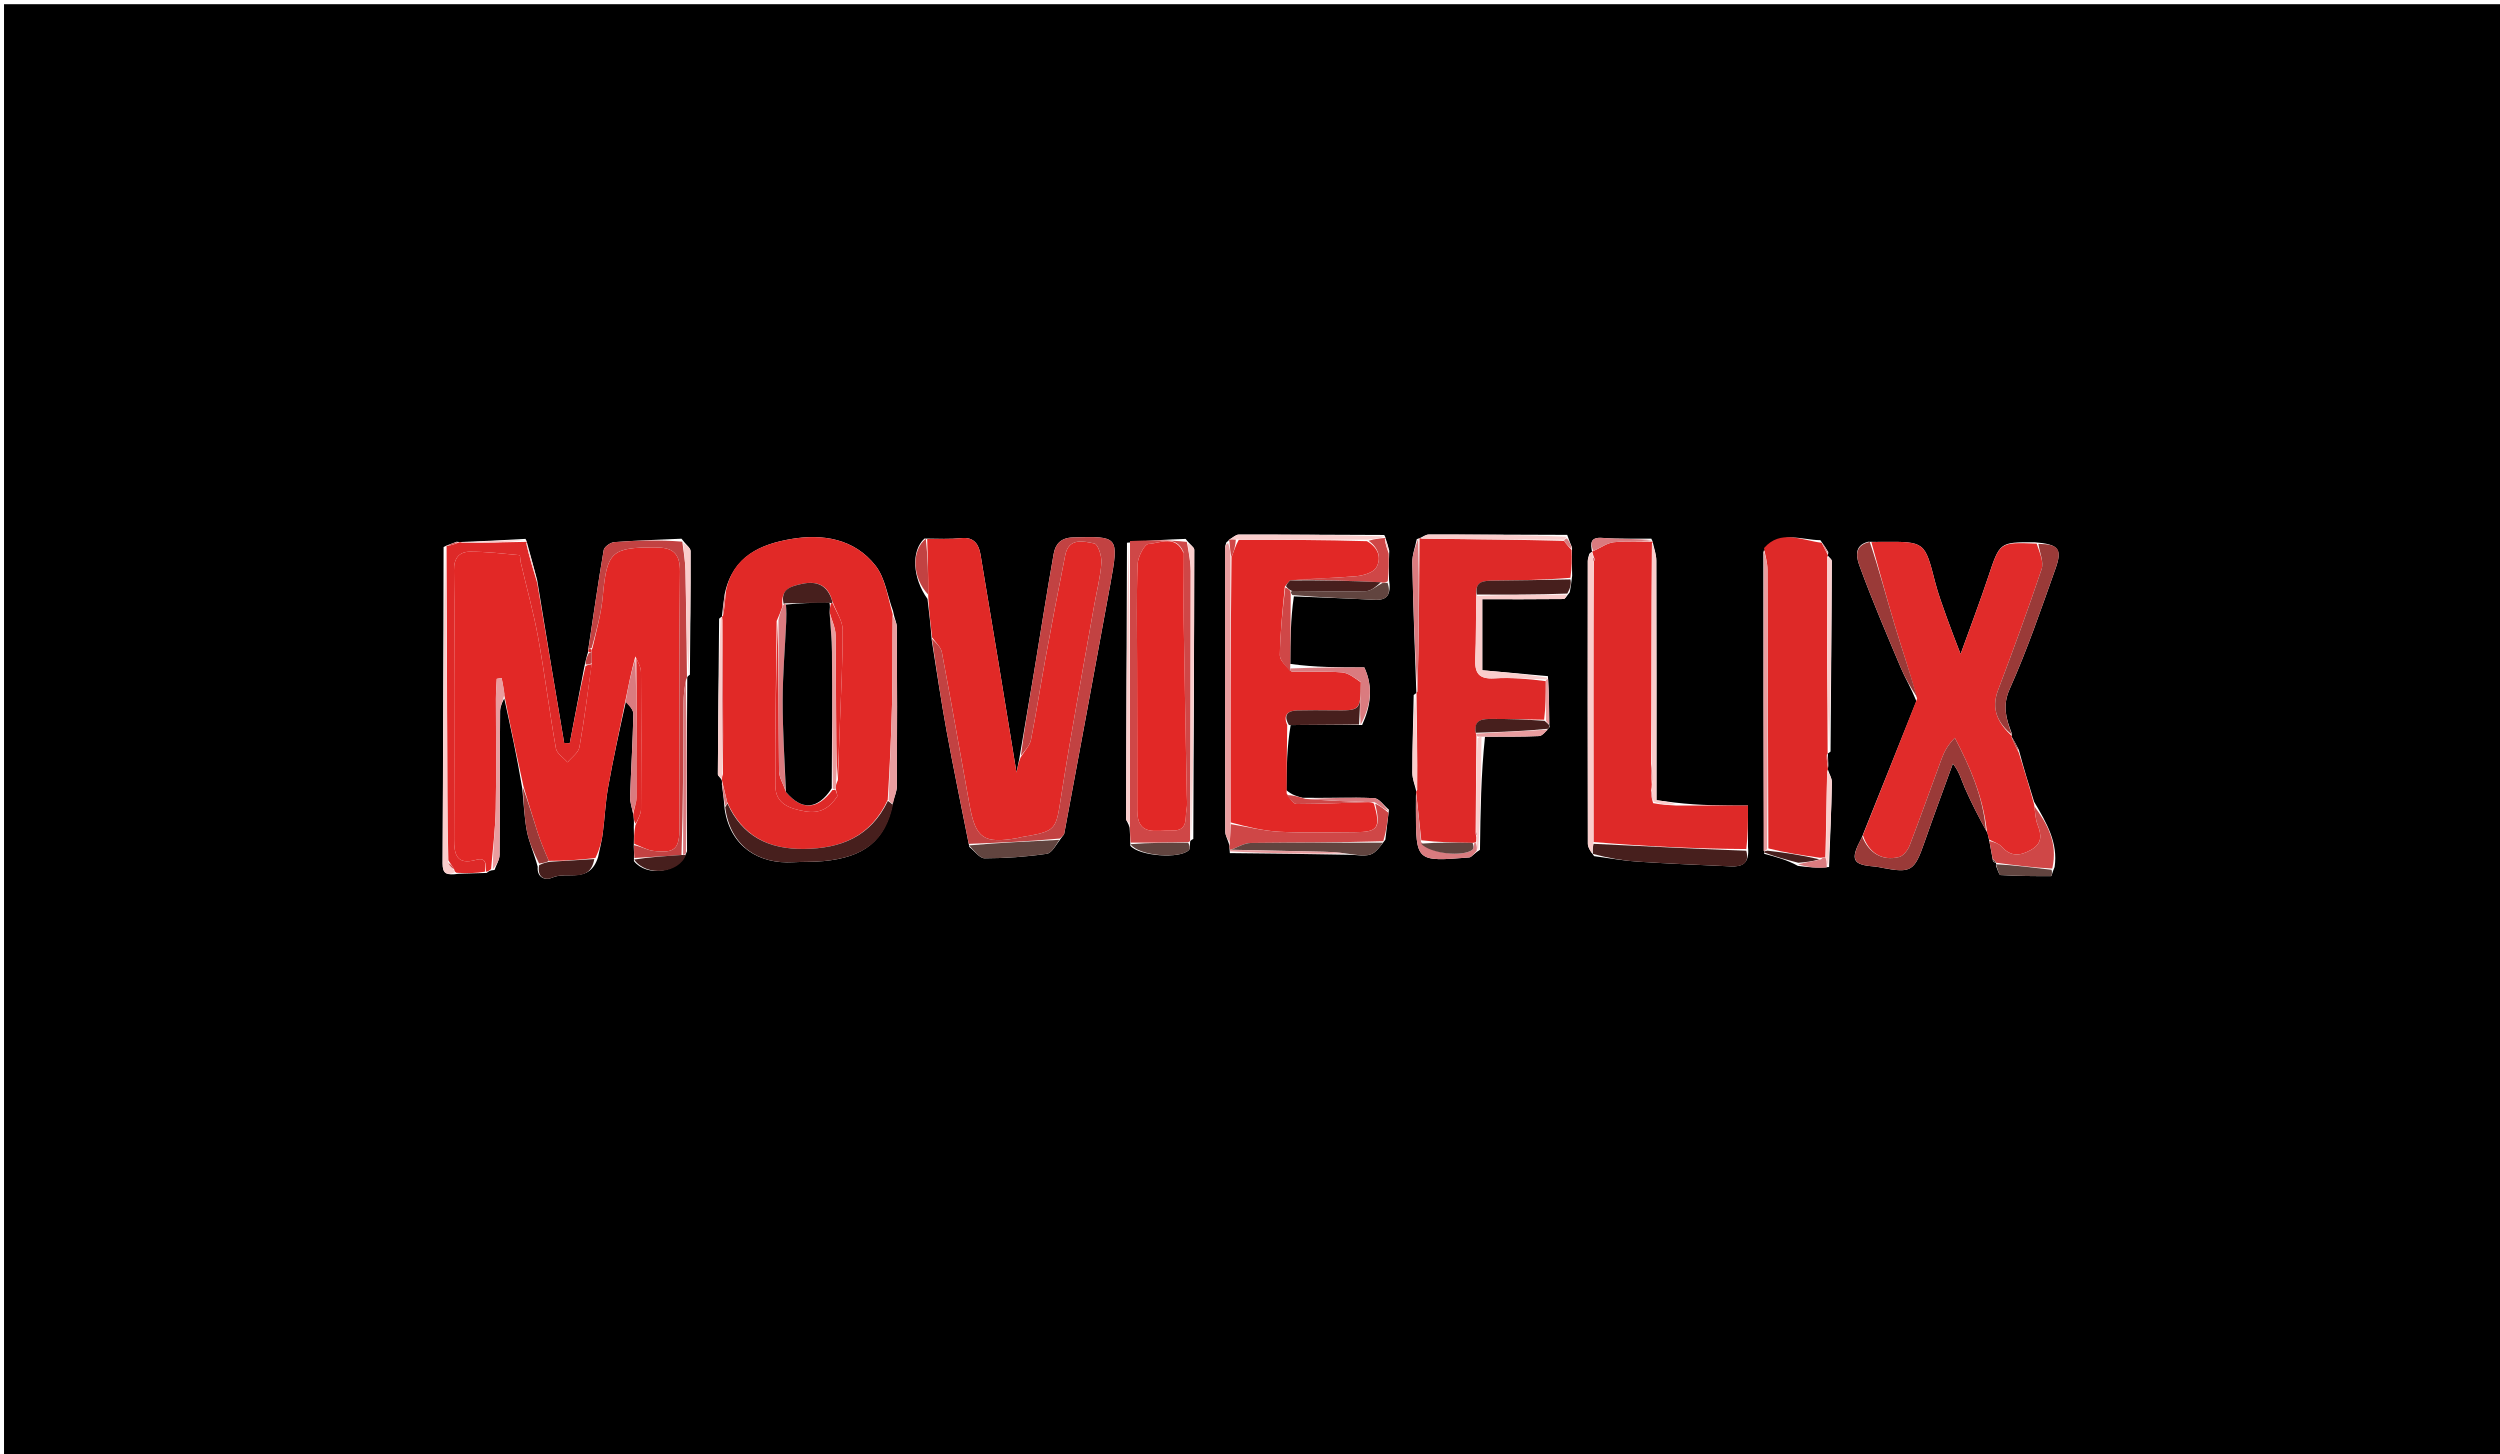 <svg version="1.1" id="Layer_1" xmlns="http://www.w3.org/2000/svg" xmlns:xlink="http://www.w3.org/1999/xlink" x="0px" y="0px"
	 width="100%" viewBox="0 0 655 381" enable-background="new 0 0 655 381" xml:space="preserve">
<path fill="#000000" opacity="1" stroke="none" 
	d="
M438,382 
	C292.035,382 146.57,382 1.053,382 
	C1.053,255.066 1.053,128.131 1.053,1.099 
	C219.215,1.099 437.43,1.099 655.822,1.099 
	C655.822,128 655.822,255 655.822,382 
	C583.465,382 510.982,382 438,382 
M153.851,171.526 
	C153.619,172.389 153.386,173.253 153.045,174.95 
	C151.788,181.537 150.531,188.124 149.273,194.71 
	C148.788,194.694 148.303,194.678 147.818,194.662 
	C145.461,180.696 143.104,166.729 140.744,151.986 
	C139.839,148.622 138.935,145.258 138.029,141.966 
	C138.029,141.966 138.1,141.962 137.68,141.185 
	C131.982,141.501 126.284,141.817 120.552,142.014 
	C120.552,142.014 120.432,142.048 119.638,141.934 
	C118.76,142.255 117.883,142.576 116.997,142.928 
	C116.997,142.928 117.004,142.916 116.221,143.328 
	C116.15,170.967 116.106,198.606 115.964,226.244 
	C115.95,228.918 117.007,229.407 120.081,228.934 
	C122.394,228.857 124.707,228.78 127.535,228.709 
	C127.914,228.36 128.293,228.01 129.568,227.931 
	C130.031,226.599 130.886,225.271 130.897,223.936 
	C131.005,211.395 130.931,198.853 131.029,186.312 
	C131.04,184.942 131.805,183.578 132.119,183.008 
	C133.795,190.676 135.471,198.345 136.834,206.58 
	C137.213,210.32 137.342,214.108 138.051,217.784 
	C138.61,220.68 139.884,223.438 140.875,227.07 
	C140.618,230.07 142.967,230.736 144.689,229.94 
	C148.466,228.192 154.515,231.678 156.703,224.526 
	C157.115,222.489 157.645,220.467 157.915,218.411 
	C158.445,214.378 158.612,210.287 159.324,206.29 
	C160.636,198.925 162.232,191.611 164.038,183.58 
	C164.704,184.738 165.961,185.908 165.939,187.052 
	C165.797,194.308 165.321,201.558 165.085,208.813 
	C165.04,210.193 165.574,211.592 165.997,213.729 
	C166.064,214.486 166.132,215.243 166.055,216.839 
	C166.096,218.253 166.137,219.668 166.049,221.813 
	C166.102,222.806 166.155,223.799 166.085,225.607 
	C169.409,229.837 177.958,228.817 180,223.022 
	C179.975,207.962 179.949,192.901 180.058,177.555 
	C180.058,177.555 179.984,177.248 180.751,176.768 
	C180.841,165.976 180.977,155.183 180.933,144.392 
	C180.93,143.535 179.678,142.684 178.554,141.141 
	C172.682,141.41 166.804,141.583 160.947,142.037 
	C159.936,142.116 158.313,143.265 158.165,144.124 
	C156.692,152.726 155.468,161.371 154.078,170.437 
	C154.078,170.437 154.145,170.875 153.851,171.526 
M479.215,227.149 
	C479.483,219.784 479.809,212.42 479.962,205.052 
	C479.986,203.887 479.235,202.706 478.895,201.575 
	C478.895,201.575 478.94,201.523 479,200.512 
	C478.981,199.5 478.961,198.488 478.896,197.426 
	C478.896,197.426 478.844,197.47 479.601,196.91 
	C479.731,180.29 479.871,163.67 479.942,147.049 
	C479.945,146.535 479.232,146.017 478.89,145.56 
	C478.89,145.56 478.952,145.527 479.022,144.65 
	C478.504,143.806 477.986,142.961 476.942,141.527 
	C471.923,141.526 466.5,138.637 462.007,144.59 
	C462.021,170.71 462.035,196.83 462.207,223.692 
	C465.19,224.478 468.172,225.263 471.039,226.857 
	C473.521,227.181 476.003,227.506 479.215,227.149 
M341.299,209.027 
	C339.889,208.662 338.479,208.296 337.014,207.005 
	C337.093,201.324 337.172,195.642 338.152,189.967 
	C344.123,189.918 350.094,189.87 356.88,189.955 
	C359.087,185.065 359.88,180.133 357.447,174.857 
	C350.918,174.857 344.51,174.857 338.056,173.94 
	C338.086,168.056 338.117,162.172 338.993,156.253 
	C346.016,156.544 353.042,156.775 360.06,157.151 
	C363.464,157.334 364.539,155.825 363.922,151.838 
	C363.893,149.572 363.863,147.305 363.988,144.279 
	C363.685,143.157 363.381,142.034 363.015,140.985 
	C363.015,140.985 363.099,140.938 362.671,140.166 
	C349.966,140.112 337.261,140.033 324.556,140.065 
	C323.744,140.067 322.934,140.921 321.965,141.424 
	C321.965,141.424 322.059,141.559 321.31,142.102 
	C321.188,142.578 320.96,143.054 320.959,143.531 
	C320.947,168.303 320.939,193.076 321.012,217.848 
	C321.015,218.963 321.776,220.076 322.123,221.662 
	C322.084,221.989 322.141,222.298 322.22,223.513 
	C332.42,223.621 342.62,223.729 353.725,223.957 
	C355.517,223.972 357.449,224.412 359.057,223.877 
	C360.487,223.402 361.558,221.847 362.962,219.993 
	C363.236,217.648 363.511,215.302 363.906,212.149 
	C362.609,211.088 361.35,209.174 360.009,209.114 
	C354.033,208.846 348.033,209.108 341.299,209.027 
M389.07,193.021 
	C393.786,192.995 398.508,193.075 403.215,192.849 
	C404.136,192.805 405,191.57 406.029,190.452 
	C406.029,190.452 405.901,190.016 405.902,189.223 
	C405.873,185.462 405.844,181.7 405.559,177.15 
	C399.756,176.629 393.952,176.108 388.358,175.606 
	C388.358,169.265 388.358,163.204 388.358,156.998 
	C395.69,156.998 402.672,157.02 409.653,156.944 
	C410.071,156.94 410.48,156.159 411.28,155.145 
	C411.489,154.002 411.697,152.858 411.902,150.871 
	C411.853,148.614 411.803,146.356 411.875,143.413 
	C411.527,142.602 411.179,141.79 410.603,140.138 
	C398.53,140.093 386.456,140.029 374.383,140.047 
	C373.558,140.049 372.734,140.665 371.977,140.995 
	C371.977,140.995 371.934,140.942 371.196,141.271 
	C370.785,143.324 369.987,145.384 370.027,147.428 
	C370.25,158.797 370.676,170.162 371.087,181.569 
	C371.087,181.569 371.129,181.518 370.388,182.095 
	C370.251,188.877 370.034,195.659 370.035,202.441 
	C370.035,204.121 370.742,205.802 371.083,207.431 
	C371.083,207.431 371.029,207.469 370.968,208.487 
	C370.967,209.638 370.963,210.789 370.963,211.94 
	C370.968,225.77 370.97,225.794 384.917,224.651 
	C385.621,224.593 386.241,223.523 387.752,222.665 
	C387.887,212.773 388.022,202.881 389.07,193.021 
M522.997,225.998 
	C522.997,225.998 522.948,226.026 522.938,226.845 
	C523.339,227.689 523.698,229.24 524.147,229.267 
	C528.555,229.531 532.977,229.561 537.395,229.546 
	C537.568,229.545 537.738,228.417 538.307,227.173 
	C539.243,220.848 536.329,215.768 532.945,210.066 
	C531.6,205.77 530.254,201.473 528.939,196.463 
	C528.337,195.275 527.735,194.087 527.031,192.971 
	C527.031,192.971 527.139,192.893 527.077,192.122 
	C525.631,188.31 524.544,184.965 526.552,180.484 
	C531.141,170.244 534.778,159.566 538.544,148.974 
	C540.386,143.795 539.374,142.594 533.074,142.067 
	C523.854,142.024 523.945,142.054 520.926,151.111 
	C518.739,157.674 516.272,164.144 513.671,171.374 
	C512.28,167.704 511.109,164.767 510.054,161.789 
	C508.971,158.73 507.822,155.678 507.016,152.542 
	C504.289,141.92 504.342,141.904 493.291,141.961 
	C492.294,141.966 491.298,142.014 489.451,141.941 
	C485.408,142.943 486.537,146.461 487.251,148.414 
	C490.533,157.386 494.305,166.182 498.023,174.99 
	C499.177,177.722 500.719,180.291 502.096,183.704 
	C497.422,195.41 492.748,207.115 487.75,219.518 
	C484.651,225.308 485.265,226.596 491.321,227.052 
	C491.967,227.101 492.605,227.267 493.245,227.388 
	C500.729,228.811 501.592,228.221 504.198,220.719 
	C506.598,213.809 509.162,206.955 511.653,200.077 
	C513.391,202.242 513.896,204.437 514.789,206.462 
	C516.494,210.324 518.419,214.089 520.72,218.256 
	C520.863,218.825 521.006,219.394 521.273,220.713 
	C521.548,222.173 521.822,223.632 522.16,225.576 
	C522.348,225.883 522.622,226.041 522.997,225.998 
M432.651,141.138 
	C428.363,141.091 424.059,141.247 419.791,140.93 
	C416.593,140.693 416.705,142.383 417.105,144.556 
	C417.105,144.556 417.133,144.491 416.4,145.081 
	C416.26,145.717 415.998,146.352 415.997,146.987 
	C415.974,171.679 415.963,196.37 416.016,221.062 
	C416.018,221.997 416.671,222.932 417.648,224.308 
	C421.416,224.8 425.17,225.493 428.953,225.743 
	C437.128,226.284 445.318,226.619 453.503,226.992 
	C456.371,227.123 458.453,226.285 457.973,221.896 
	C457.973,218.763 457.973,215.631 457.973,211.051 
	C451.539,211.051 445.345,211.051 438.782,210.268 
	C437.226,210.07 435.67,209.871 433.997,209.658 
	C433.997,188.512 434.019,167.707 433.955,146.902 
	C433.95,145.236 433.35,143.572 433,141.989 
	C433,141.989 433.051,141.92 432.651,141.138 
M233.983,210.05 
	C234.333,208.68 234.982,207.313 234.989,205.942 
	C235.06,192.073 235.051,178.203 234.976,164.334 
	C234.97,163.188 234.314,162.045 233.97,160.063 
	C232.507,156.074 231.895,151.421 229.408,148.23 
	C223.843,141.094 215.419,139.799 207.16,141.244 
	C199.418,142.599 191.992,145.595 189.853,155.701 
	C189.593,157.645 189.332,159.588 189.122,161.579 
	C189.122,161.579 189.172,161.532 188.41,162.09 
	C188.283,175.679 188.143,189.267 188.078,202.856 
	C188.076,203.316 188.826,203.779 189.085,204.421 
	C189.085,204.421 189.204,204.617 189.131,205.524 
	C189.389,207.427 189.647,209.33 189.852,211.987 
	C191.359,221.971 198.97,226.42 207.767,225.91 
	C210.418,225.756 213.089,225.864 215.729,225.613 
	C226.321,224.604 231.989,220.404 233.983,210.05 
M310.641,141.191 
	C305.781,141.377 300.922,141.563 295.267,142.2 
	C295.179,166.316 295.085,190.432 295.042,214.547 
	C295.041,215.056 295.628,215.566 295.954,216.861 
	C296.043,218.164 296.132,219.467 296.149,221.59 
	C298.423,224.314 309.282,225.128 311.525,222.668 
	C311.868,222.293 311.696,221.448 311.819,220.505 
	C311.819,220.505 311.804,220.185 312.645,219.8 
	C312.756,194.55 312.882,169.301 312.898,144.052 
	C312.899,143.349 311.72,142.645 310.641,141.191 
M278.305,219.201 
	C278.488,218.931 278.783,218.681 278.838,218.387 
	C282.887,196.575 286.965,174.768 290.928,152.94 
	C293.195,140.458 293.034,140.485 281.148,140.804 
	C277.897,140.891 276.515,142.582 276.066,145.094 
	C274.23,155.366 272.655,165.685 270.938,175.979 
	C269.704,183.374 268.396,190.756 267.039,198.869 
	C266.874,199.68 266.71,200.492 266.325,202.39 
	C263.068,182.567 260.044,163.896 256.887,145.248 
	C256.458,142.717 255.247,140.637 251.893,140.987 
	C248.927,141.297 245.915,141.151 242.205,141.101 
	C238.681,144.266 239.046,151.433 243.004,156.924 
	C243.407,160.284 243.811,163.644 244.115,167.734 
	C245.394,175.629 246.542,183.548 247.984,191.413 
	C249.802,201.329 251.859,211.202 253.969,221.895 
	C255.307,222.942 256.649,224.883 257.985,224.879 
	C263.426,224.862 268.902,224.493 274.281,223.688 
	C275.659,223.482 276.727,221.207 278.305,219.201 
z"/>
<path fill="#E22826" opacity="1" stroke="none" 
	d="
M166.179,221.082 
	C166.137,219.668 166.096,218.253 166.467,216.244 
	C167.252,214.436 167.94,213.225 167.948,212.009 
	C168.03,200.053 168.04,188.096 167.942,176.141 
	C167.93,174.771 167.131,173.408 166.454,171.968 
	C165.378,176.021 164.544,180.148 163.71,184.275 
	C162.232,191.611 160.636,198.925 159.324,206.29 
	C158.612,210.287 158.445,214.378 157.915,218.411 
	C157.645,220.467 157.115,222.489 155.98,224.803 
	C151.523,225.315 147.791,225.549 143.795,225.546 
	C142.646,222.945 141.673,220.609 140.894,218.21 
	C139.58,214.166 138.389,210.081 137.147,206.014 
	C135.471,198.345 133.795,190.676 132.15,182.201 
	C131.929,180.144 131.678,178.893 131.428,177.643 
	C131.001,177.714 130.574,177.785 130.148,177.856 
	C130.07,179.608 129.928,181.361 129.925,183.114 
	C129.912,192.73 130.075,202.349 129.884,211.962 
	C129.78,217.201 129.095,222.428 128.672,227.661 
	C128.293,228.01 127.914,228.36 127.294,228.389 
	C127.366,226.167 127.312,224.556 124.634,225.307 
	C119.649,226.705 118.963,223.801 118.98,219.881 
	C119.036,206.889 118.999,193.897 119,180.905 
	C119.001,170.411 119.103,159.916 118.946,149.425 
	C118.898,146.226 120.317,144.535 123.189,144.537 
	C127.51,144.541 131.833,145.048 136.144,145.454 
	C136.296,145.468 136.283,146.698 136.433,147.341 
	C137.969,153.925 139.799,160.455 141.005,167.098 
	C142.752,176.724 143.953,186.449 145.653,196.084 
	C145.892,197.436 147.646,198.521 148.699,199.729 
	C149.776,198.412 151.548,197.22 151.811,195.756 
	C153.103,188.575 153.994,181.322 155.031,173.687 
	C155.036,172.467 155.036,171.655 155.028,170.656 
	C155.02,170.469 155.012,170.094 155.235,169.779 
	C156.306,165.064 157.525,160.696 157.93,156.255 
	C158.994,144.593 160.154,143.376 171.724,143.421 
	C175.998,143.437 178.214,144.697 178.15,149.801 
	C177.867,172.126 178.047,194.456 178.03,216.784 
	C178.025,222.45 176.807,223.616 171.224,222.937 
	C169.492,222.727 167.858,221.723 166.179,221.082 
z"/>
<path fill="#E12927" opacity="1" stroke="none" 
	d="
M189.204,204.617 
	C189.204,204.617 189.085,204.421 189.122,204.076 
	C189.18,203.561 189.201,203.392 189.407,202.838 
	C189.503,189.228 189.416,176.003 189.288,162.466 
	C189.223,161.947 189.197,161.739 189.172,161.532 
	C189.172,161.532 189.122,161.579 189.424,161.367 
	C189.879,159.073 190.032,156.991 190.185,154.91 
	C191.992,145.595 199.418,142.599 207.16,141.244 
	C215.419,139.799 223.843,141.094 229.408,148.23 
	C231.895,151.421 232.507,156.074 233.885,160.952 
	C233.783,169.273 233.886,176.707 233.718,184.136 
	C233.529,192.531 233.097,200.921 232.585,209.557 
	C228.131,219.204 220.318,222.333 210.581,222.424 
	C201.405,222.509 194.481,219.126 190.511,210.123 
	C190.023,208.035 189.613,206.326 189.204,204.617 
M205.015,158.858 
	C204.649,159.904 204.283,160.95 203.482,162.697 
	C203.345,177.095 203.073,191.492 203.15,205.888 
	C203.175,210.625 206.845,211.85 210.956,212.577 
	C214.859,213.267 217.335,211.657 219.319,208.719 
	C219.547,208.382 219.06,207.562 218.909,206.305 
	C218.983,205.872 219.056,205.438 219.537,204.379 
	C219.694,199.816 219.849,195.253 220.009,190.689 
	C220.309,182.113 220.819,173.536 220.777,164.961 
	C220.765,162.648 219.081,160.344 218.007,157.32 
	C216.86,153.133 213.832,152.146 210.066,152.982 
	C207.4,153.574 204.403,154.231 205.015,158.858 
z"/>
<path fill="#E12B2A" opacity="1" stroke="none" 
	d="
M490.301,142.042 
	C491.298,142.014 492.294,141.966 493.291,141.961 
	C504.342,141.904 504.289,141.92 507.016,152.542 
	C507.822,155.678 508.971,158.73 510.054,161.789 
	C511.109,164.767 512.28,167.704 513.671,171.374 
	C516.272,164.144 518.739,157.674 520.926,151.111 
	C523.945,142.054 523.854,142.024 533.612,142.444 
	C534.443,144.938 535.511,147.315 534.902,149.129 
	C531.324,159.783 527.447,170.342 523.477,180.859 
	C521.549,185.967 523.622,189.583 527.139,192.893 
	C527.139,192.893 527.031,192.971 527.074,193.3 
	C527.715,194.812 528.312,195.994 528.909,197.177 
	C530.254,201.473 531.6,205.77 532.956,210.854 
	C533.239,213.107 533.299,214.653 533.828,216.018 
	C534.902,218.79 535.152,220.996 532,222.737 
	C529.094,224.343 526.788,224.414 524.446,221.834 
	C523.639,220.946 522.264,220.572 521.149,219.963 
	C521.006,219.394 520.863,218.825 520.556,217.745 
	C519.536,208.643 516.163,200.973 512.162,193.31 
	C510.407,195.122 509.456,196.791 508.794,198.568 
	C505.948,206.207 503.251,213.902 500.329,221.512 
	C499.862,222.729 498.692,224.254 497.568,224.54 
	C493.07,225.685 489.556,223.398 488.074,218.82 
	C492.748,207.115 497.422,195.41 502.28,183.06 
	C500.428,176.172 498.273,169.964 496.386,163.676 
	C494.233,156.502 492.319,149.257 490.301,142.042 
z"/>
<path fill="#E12927" opacity="1" stroke="none" 
	d="
M244.214,167.004 
	C243.811,163.644 243.407,160.284 243.195,156.203 
	C243.231,150.723 243.077,145.964 242.923,141.206 
	C245.915,141.151 248.927,141.297 251.893,140.987 
	C255.247,140.637 256.458,142.717 256.887,145.248 
	C260.044,163.896 263.068,182.567 266.325,202.39 
	C266.71,200.492 266.874,199.68 267.429,198.389 
	C268.61,196.552 269.831,195.278 270.119,193.821 
	C271.526,186.678 272.629,179.476 273.947,172.315 
	C275.601,163.335 277.293,154.361 279.1,145.412 
	C280.033,140.795 283.889,141.81 286.726,142.399 
	C287.691,142.599 288.692,145.727 288.571,147.44 
	C288.304,151.222 287.316,154.951 286.657,158.708 
	C283.765,175.205 280.677,191.671 278.081,208.215 
	C276.601,217.642 276.963,217.703 267.538,219.338 
	C267.211,219.395 266.895,219.514 266.568,219.571 
	C257.747,221.118 255.623,219.695 254.04,210.976 
	C251.613,197.617 249.301,184.237 246.77,170.898 
	C246.503,169.489 245.094,168.297 244.214,167.004 
z"/>
<path fill="#E22826" opacity="1" stroke="none" 
	d="
M337.251,189.961 
	C337.172,195.642 337.093,201.324 337.1,207.848 
	C338.033,209.376 338.883,210.653 339.729,210.651 
	C345.843,210.635 351.956,210.36 358.368,210.157 
	C359.062,210.168 359.458,210.189 359.983,210.57 
	C361.795,216.946 361.037,218.009 354.891,218.033 
	C348.344,218.059 341.783,218.268 335.254,217.921 
	C330.965,217.692 326.72,216.619 322.402,215.463 
	C322.364,192.048 322.38,169.094 322.664,145.967 
	C323.32,144.363 323.709,142.932 324.554,141.435 
	C335.997,141.413 346.983,141.457 358.139,141.791 
	C361.207,143.54 361.961,146.248 360.6,148.659 
	C359.835,150.015 357.206,150.796 355.338,150.963 
	C349.652,151.472 343.928,151.557 337.979,152.065 
	C337.432,152.673 337.124,153.023 336.629,153.705 
	C336.02,159.917 335.4,165.794 335.317,171.678 
	C335.296,173.1 337.051,174.546 338.458,176.002 
	C343.156,176.038 347.403,175.843 351.609,176.171 
	C353.28,176.301 354.862,177.587 356.545,178.776 
	C356.416,186.2 356.417,186.186 349.29,186.11 
	C346.155,186.076 343.018,186.047 339.885,186.132 
	C337.371,186.2 336.137,187.315 337.251,189.961 
z"/>
<path fill="#DE2928" opacity="1" stroke="none" 
	d="
M411.754,144.099 
	C411.803,146.356 411.853,148.614 411.446,151.381 
	C404.408,151.969 397.825,152.04 391.242,152.129 
	C388.827,152.162 386.366,152.184 386.792,156.167 
	C386.647,161.89 386.776,167.216 386.522,172.524 
	C386.342,176.285 387.376,177.992 391.526,177.73 
	C395.983,177.449 400.485,177.886 405,178.461 
	C404.999,182.116 404.966,185.32 404.559,188.563 
	C399.775,188.513 395.363,188.348 390.953,188.363 
	C388.638,188.371 386.028,188.343 386.695,192.239 
	C386.801,192.659 386.858,192.823 386.805,193.446 
	C386.712,201.867 386.727,209.829 386.615,217.953 
	C386.6,218.484 386.713,218.852 386.816,219.476 
	C386.794,220.072 386.783,220.412 386.646,220.714 
	C386.521,220.676 386.29,220.802 385.806,220.827 
	C381.009,220.763 376.696,220.673 372.375,220.149 
	C371.921,215.632 371.475,211.55 371.029,207.469 
	C371.029,207.469 371.083,207.431 371.282,206.979 
	C371.364,198.19 371.246,189.854 371.129,181.518 
	C371.129,181.518 371.087,181.569 371.379,181.208 
	C371.758,167.546 371.846,154.244 371.934,140.942 
	C371.934,140.942 371.977,140.995 372.404,141.119 
	C385.126,141.303 397.422,141.363 409.783,141.714 
	C410.484,142.703 411.119,143.401 411.754,144.099 
z"/>
<path fill="#DE2928" opacity="1" stroke="none" 
	d="
M417.133,144.491 
	C417.133,144.491 417.105,144.556 417.455,144.38 
	C419.474,143.457 421.095,142.244 422.823,142.063 
	C426.201,141.71 429.638,141.935 433.051,141.92 
	C433.051,141.92 433,141.989 432.808,142.385 
	C432.662,161.788 432.708,180.796 432.585,200.111 
	C432.532,202.011 432.648,203.601 432.76,205.462 
	C432.76,206.093 432.766,206.454 432.614,207.068 
	C432.59,208.25 432.724,209.179 433.121,210.426 
	C435.306,210.847 437.228,210.949 439.15,211.051 
	C445.345,211.051 451.539,211.051 457.973,211.051 
	C457.973,215.631 457.973,218.763 457.529,222.45 
	C443.891,222.363 430.697,221.723 417.502,220.61 
	C417.479,195.838 417.457,171.539 417.58,147.083 
	C417.757,146.786 417.844,146.629 417.807,146.509 
	C417.728,146.247 417.586,146.004 417.421,145.429 
	C417.293,144.899 417.213,144.695 417.133,144.491 
z"/>
<path fill="#DE2928" opacity="1" stroke="none" 
	d="
M478.844,197.47 
	C478.844,197.47 478.896,197.426 478.632,197.715 
	C478.559,199.176 478.75,200.35 478.94,201.523 
	C478.94,201.523 478.895,201.575 478.73,202.043 
	C478.518,209.865 478.471,217.219 478.228,224.563 
	C477.788,224.646 477.536,224.709 476.856,224.737 
	C472.083,224.066 467.73,223.399 463.312,222.285 
	C463.205,197.646 463.185,173.454 463.082,149.262 
	C463.074,147.37 462.49,145.481 462.174,143.59 
	C466.5,138.637 471.923,141.526 477.267,142.208 
	C478.046,143.768 478.499,144.648 478.952,145.527 
	C478.952,145.527 478.89,145.56 478.712,146.015 
	C478.636,163.469 478.74,180.47 478.844,197.47 
z"/>
<path fill="#C24242" opacity="1" stroke="none" 
	d="
M244.165,167.369 
	C245.094,168.297 246.503,169.489 246.77,170.898 
	C249.301,184.237 251.613,197.617 254.04,210.976 
	C255.623,219.695 257.747,221.118 266.568,219.571 
	C266.895,219.514 267.211,219.395 267.538,219.338 
	C276.963,217.703 276.601,217.642 278.081,208.215 
	C280.677,191.671 283.765,175.205 286.657,158.708 
	C287.316,154.951 288.304,151.222 288.571,147.44 
	C288.692,145.727 287.691,142.599 286.726,142.399 
	C283.889,141.81 280.033,140.795 279.1,145.412 
	C277.293,154.361 275.601,163.335 273.947,172.315 
	C272.629,179.476 271.526,186.678 270.119,193.821 
	C269.831,195.278 268.61,196.552 267.47,198.027 
	C268.396,190.756 269.704,183.374 270.938,175.979 
	C272.655,165.685 274.23,155.366 276.066,145.094 
	C276.515,142.582 277.897,140.891 281.148,140.804 
	C293.034,140.485 293.195,140.458 290.928,152.94 
	C286.965,174.768 282.887,196.575 278.838,218.387 
	C278.783,218.681 278.488,218.931 277.729,219.691 
	C269.374,220.486 261.594,220.79 253.814,221.094 
	C251.859,211.202 249.802,201.329 247.984,191.413 
	C246.542,183.548 245.394,175.629 244.165,167.369 
z"/>
<path fill="#DE2928" opacity="1" stroke="none" 
	d="
M155.026,174.094 
	C153.994,181.322 153.103,188.575 151.811,195.756 
	C151.548,197.22 149.776,198.412 148.699,199.729 
	C147.646,198.521 145.892,197.436 145.653,196.084 
	C143.953,186.449 142.752,176.724 141.005,167.098 
	C139.799,160.455 137.969,153.925 136.433,147.341 
	C136.283,146.698 136.296,145.468 136.144,145.454 
	C131.833,145.048 127.51,144.541 123.189,144.537 
	C120.317,144.535 118.898,146.226 118.946,149.425 
	C119.103,159.916 119.001,170.411 119,180.905 
	C118.999,193.897 119.036,206.889 118.98,219.881 
	C118.963,223.801 119.649,226.705 124.634,225.307 
	C127.312,224.556 127.366,226.167 127.036,228.386 
	C124.707,228.78 122.394,228.857 119.584,228.666 
	C119.087,228.397 119.002,228.038 118.995,227.754 
	C118.524,226.931 118.061,226.391 117.477,225.408 
	C117.306,219.494 117.232,214.024 117.213,208.554 
	C117.134,186.675 117.072,164.795 117.004,142.916 
	C117.004,142.916 116.997,142.928 117.358,143.015 
	C118.623,142.751 119.528,142.399 120.432,142.048 
	C120.432,142.048 120.552,142.014 121.059,142.184 
	C127.078,142.223 132.589,142.092 138.1,141.962 
	C138.1,141.962 138.029,141.966 137.865,142.335 
	C138.717,146.057 139.732,149.41 140.747,152.763 
	C143.104,166.729 145.461,180.696 147.818,194.662 
	C148.303,194.678 148.788,194.694 149.273,194.71 
	C150.531,188.124 151.788,181.537 153.411,174.517 
	C154.194,174.087 154.61,174.091 155.026,174.094 
z"/>
<path fill="#CF4747" opacity="1" stroke="none" 
	d="
M311.804,220.185 
	C311.804,220.185 311.819,220.505 311.34,220.643 
	C305.981,220.777 301.101,220.773 296.221,220.77 
	C296.132,219.467 296.043,218.164 296.012,215.999 
	C296.067,190.674 296.064,166.211 296.062,141.749 
	C300.922,141.563 305.781,141.377 310.948,141.977 
	C311.501,145.05 311.962,147.339 311.961,149.626 
	C311.952,173.146 311.868,196.666 311.804,220.185 
M310.05,144.573 
	C307.998,139.924 303.955,142.364 300.927,142.515 
	C299.838,142.569 298.12,145.933 298.052,147.836 
	C297.741,156.478 297.91,165.136 297.919,173.789 
	C297.932,186.601 297.992,199.413 297.963,212.225 
	C297.947,219.236 302.827,217.474 306.974,217.607 
	C311.393,217.748 310.411,214.462 310.866,212.116 
	C311.115,210.831 310.959,209.461 310.935,208.131 
	C310.665,193.01 310.348,177.889 310.126,162.767 
	C310.041,156.987 310.169,151.204 310.05,144.573 
z"/>
<path fill="#C24242" opacity="1" stroke="none" 
	d="
M166.114,221.448 
	C167.858,221.723 169.492,222.727 171.224,222.937 
	C176.807,223.616 178.025,222.45 178.03,216.784 
	C178.047,194.456 177.867,172.126 178.15,149.801 
	C178.214,144.697 175.998,143.437 171.724,143.421 
	C160.154,143.376 158.994,144.593 157.93,156.255 
	C157.525,160.696 156.306,165.064 155.026,169.75 
	C154.594,170.035 154.174,170.003 154.174,170.003 
	C155.468,161.371 156.692,152.726 158.165,144.124 
	C158.313,143.265 159.936,142.116 160.947,142.037 
	C166.804,141.583 172.682,141.41 178.757,141.917 
	C179.181,144.98 179.55,147.264 179.595,149.555 
	C179.779,158.785 179.863,168.017 179.984,177.248 
	C179.984,177.248 180.058,177.555 179.749,178.055 
	C179.317,180.372 179.095,182.188 179.086,184.006 
	C179.021,197.316 178.999,210.627 178.548,224.009 
	C174.157,224.318 170.182,224.555 166.207,224.792 
	C166.155,223.799 166.102,222.806 166.114,221.448 
z"/>
<path fill="#9A3A38" opacity="1" stroke="none" 
	d="
M487.912,219.169 
	C489.556,223.398 493.07,225.685 497.568,224.54 
	C498.692,224.254 499.862,222.729 500.329,221.512 
	C503.251,213.902 505.948,206.207 508.794,198.568 
	C509.456,196.791 510.407,195.122 512.162,193.31 
	C516.163,200.973 519.536,208.643 520.322,217.565 
	C518.419,214.089 516.494,210.324 514.789,206.462 
	C513.896,204.437 513.391,202.242 511.653,200.077 
	C509.162,206.955 506.598,213.809 504.198,220.719 
	C501.592,228.221 500.729,228.811 493.245,227.388 
	C492.605,227.267 491.967,227.101 491.321,227.052 
	C485.265,226.596 484.651,225.308 487.912,219.169 
z"/>
<path fill="#471F1D" opacity="1" stroke="none" 
	d="
M190.589,210.502 
	C194.481,219.126 201.405,222.509 210.581,222.424 
	C220.318,222.333 228.131,219.204 232.622,209.842 
	C233.214,210.222 233.585,210.56 233.955,210.898 
	C231.989,220.404 226.321,224.604 215.729,225.613 
	C213.089,225.864 210.418,225.756 207.767,225.91 
	C198.97,226.42 191.359,221.971 190.003,211.49 
	C190.361,210.884 190.506,210.72 190.589,210.502 
z"/>
<path fill="#471F1D" opacity="1" stroke="none" 
	d="
M417.502,221.083 
	C430.697,221.723 443.891,222.363 457.521,222.895 
	C458.453,226.285 456.371,227.123 453.503,226.992 
	C445.318,226.619 437.128,226.284 428.953,225.743 
	C425.17,225.493 421.416,224.8 417.364,223.735 
	C417.221,222.469 417.362,221.776 417.502,221.083 
z"/>
<path fill="#9A3A38" opacity="1" stroke="none" 
	d="
M527.108,192.507 
	C523.622,189.583 521.549,185.967 523.477,180.859 
	C527.447,170.342 531.324,159.783 534.902,149.129 
	C535.511,147.315 534.443,144.938 534.051,142.485 
	C539.374,142.594 540.386,143.795 538.544,148.974 
	C534.778,159.566 531.141,170.244 526.552,180.484 
	C524.544,184.965 525.631,188.31 527.108,192.507 
z"/>
<path fill="#CF4747" opacity="1" stroke="none" 
	d="
M322.456,215.924 
	C326.72,216.619 330.965,217.692 335.254,217.921 
	C341.783,218.268 348.344,218.059 354.891,218.033 
	C361.037,218.009 361.795,216.946 360.311,210.562 
	C361.602,211.114 362.693,212.035 363.785,212.956 
	C363.511,215.302 363.236,217.648 362.419,220.392 
	C350.48,220.787 339.082,220.704 327.688,220.86 
	C325.958,220.884 324.244,222.011 322.458,222.655 
	C322.395,222.681 322.292,222.59 322.292,222.59 
	C322.141,222.298 322.084,221.989 322.193,220.984 
	C322.328,218.845 322.392,217.384 322.456,215.924 
z"/>
<path fill="#9A3A38" opacity="1" stroke="none" 
	d="
M489.876,141.992 
	C492.319,149.257 494.233,156.502 496.386,163.676 
	C498.273,169.964 500.428,176.172 502.274,182.675 
	C500.719,180.291 499.177,177.722 498.023,174.99 
	C494.305,166.182 490.533,157.386 487.251,148.414 
	C486.537,146.461 485.408,142.943 489.876,141.992 
z"/>
<path fill="#CF4747" opacity="1" stroke="none" 
	d="
M521.211,220.338 
	C522.264,220.572 523.639,220.946 524.446,221.834 
	C526.788,224.414 529.094,224.343 532,222.737 
	C535.152,220.996 534.902,218.79 533.828,216.018 
	C533.299,214.653 533.239,213.107 532.992,211.23 
	C536.329,215.768 539.243,220.848 537.694,227.557 
	C532.37,227.303 527.659,226.664 522.948,226.026 
	C522.948,226.026 522.997,225.998 522.895,225.822 
	C522.583,225.433 522.351,225.248 522.097,225.091 
	C521.822,223.632 521.548,222.173 521.211,220.338 
z"/>
<path fill="#471F1D" opacity="1" stroke="none" 
	d="
M386.902,155.762 
	C386.366,152.184 388.827,152.162 391.242,152.129 
	C397.825,152.04 404.408,151.969 411.448,151.803 
	C411.697,152.858 411.489,154.002 410.637,155.514 
	C402.297,155.843 394.599,155.803 386.902,155.762 
z"/>
<path fill="#FACDCC" opacity="1" stroke="none" 
	d="
M386.792,156.167 
	C394.599,155.803 402.297,155.843 410.444,155.812 
	C410.48,156.159 410.071,156.94 409.653,156.944 
	C402.672,157.02 395.69,156.998 388.358,156.998 
	C388.358,163.204 388.358,169.265 388.358,175.606 
	C393.952,176.108 399.756,176.629 405.474,177.544 
	C405.388,177.937 404.967,178.01 404.967,178.01 
	C400.485,177.886 395.983,177.449 391.526,177.73 
	C387.376,177.992 386.342,176.285 386.522,172.524 
	C386.776,167.216 386.647,161.89 386.792,156.167 
z"/>
<path fill="#471F1D" opacity="1" stroke="none" 
	d="
M337.701,189.964 
	C336.137,187.315 337.371,186.2 339.885,186.132 
	C343.018,186.047 346.155,186.076 349.29,186.11 
	C356.417,186.186 356.416,186.2 356.591,179.122 
	C356.406,182.633 356.235,186.227 356.065,189.821 
	C350.094,189.87 344.123,189.918 337.701,189.964 
z"/>
<path fill="#61443F" opacity="1" stroke="none" 
	d="
M322.522,222.628 
	C324.244,222.011 325.958,220.884 327.688,220.86 
	C339.082,220.704 350.48,220.787 362.332,220.78 
	C361.558,221.847 360.487,223.402 359.057,223.877 
	C357.449,224.412 355.517,223.972 352.953,223.656 
	C350.367,223.289 348.553,223.202 346.739,223.161 
	C338.667,222.976 330.594,222.805 322.522,222.628 
z"/>
<path fill="#FACDCC" opacity="1" stroke="none" 
	d="
M119.002,228.038 
	C119.002,228.038 119.087,228.397 119.164,228.565 
	C117.007,229.407 115.95,228.918 115.964,226.244 
	C116.106,198.606 116.15,170.967 116.613,143.122 
	C117.072,164.795 117.134,186.675 117.213,208.554 
	C117.232,214.024 117.306,219.494 117.384,225.715 
	C117.943,226.99 118.473,227.514 119.002,228.038 
z"/>
<path fill="#DA7B7F" opacity="1" stroke="none" 
	d="
M163.874,183.928 
	C164.544,180.148 165.378,176.021 166.486,172.434 
	C166.792,184.903 166.857,196.833 166.809,208.762 
	C166.804,210.17 166.179,211.576 165.841,212.982 
	C165.574,211.592 165.04,210.193 165.085,208.813 
	C165.321,201.558 165.797,194.308 165.939,187.052 
	C165.961,185.908 164.704,184.738 163.874,183.928 
z"/>
<path fill="#FACDCC" opacity="1" stroke="none" 
	d="
M312.225,219.992 
	C311.868,196.666 311.952,173.146 311.961,149.626 
	C311.962,147.339 311.501,145.05 311.173,142.352 
	C311.72,142.645 312.899,143.349 312.898,144.052 
	C312.882,169.301 312.756,194.55 312.225,219.992 
z"/>
<path fill="#FACDCC" opacity="1" stroke="none" 
	d="
M417.502,220.61 
	C417.362,221.776 417.221,222.469 417.051,223.514 
	C416.671,222.932 416.018,221.997 416.016,221.062 
	C415.963,196.37 415.974,171.679 415.997,146.987 
	C415.998,146.352 416.26,145.717 416.767,144.786 
	C417.213,144.695 417.293,144.899 417.336,145.799 
	C417.344,146.743 417.389,146.992 417.434,147.24 
	C417.457,171.539 417.479,195.838 417.502,220.61 
z"/>
<path fill="#E99D9F" opacity="1" stroke="none" 
	d="
M462.09,144.09 
	C462.49,145.481 463.074,147.37 463.082,149.262 
	C463.185,173.454 463.205,197.646 462.992,222.423 
	C462.509,222.988 462.279,222.969 462.05,222.95 
	C462.035,196.83 462.021,170.71 462.09,144.09 
z"/>
<path fill="#61443F" opacity="1" stroke="none" 
	d="
M253.891,221.495 
	C261.594,220.79 269.374,220.486 277.546,220.032 
	C276.727,221.207 275.659,223.482 274.281,223.688 
	C268.902,224.493 263.426,224.862 257.985,224.879 
	C256.649,224.883 255.307,222.942 253.891,221.495 
z"/>
<path fill="#E99D9F" opacity="1" stroke="none" 
	d="
M322.402,215.463 
	C322.392,217.384 322.328,218.845 322.224,220.747 
	C321.776,220.076 321.015,218.963 321.012,217.848 
	C320.939,193.076 320.947,168.303 320.959,143.531 
	C320.96,143.054 321.188,142.578 321.768,142.287 
	C322.282,143.695 322.339,144.917 322.396,146.14 
	C322.38,169.094 322.364,192.048 322.402,215.463 
z"/>
<path fill="#FACDCC" opacity="1" stroke="none" 
	d="
M295.665,141.974 
	C296.064,166.211 296.067,190.674 296.005,215.606 
	C295.628,215.566 295.041,215.056 295.042,214.547 
	C295.085,190.432 295.179,166.316 295.665,141.974 
z"/>
<path fill="#FACDCC" opacity="1" stroke="none" 
	d="
M438.966,210.66 
	C437.228,210.949 435.306,210.847 433.205,210.016 
	C432.941,208.464 432.856,207.639 432.771,206.814 
	C432.766,206.454 432.76,206.093 432.873,205.021 
	C432.912,202.807 432.833,201.305 432.754,199.803 
	C432.708,180.796 432.662,161.788 432.821,142.344 
	C433.35,143.572 433.95,145.236 433.955,146.902 
	C434.019,167.707 433.997,188.512 433.997,209.658 
	C435.67,209.871 437.226,210.07 438.966,210.66 
z"/>
<path fill="#471F1D" opacity="1" stroke="none" 
	d="
M386.646,191.983 
	C386.028,188.343 388.638,188.371 390.953,188.363 
	C395.363,188.348 399.775,188.513 404.67,188.853 
	C405.404,189.407 405.652,189.711 405.901,190.016 
	C405.901,190.016 406.029,190.452 405.622,190.93 
	C399.025,191.6 392.836,191.791 386.646,191.983 
z"/>
<path fill="#DA7B7F" opacity="1" stroke="none" 
	d="
M371.565,141.106 
	C371.846,154.244 371.758,167.546 371.352,181.188 
	C370.676,170.162 370.25,158.797 370.027,147.428 
	C369.987,145.384 370.785,143.324 371.565,141.106 
z"/>
<path fill="#CF4747" opacity="1" stroke="none" 
	d="
M338.218,151.807 
	C343.928,151.557 349.652,151.472 355.338,150.963 
	C357.206,150.796 359.835,150.015 360.6,148.659 
	C361.961,146.248 361.207,143.54 358.56,141.675 
	C360.241,141.159 361.67,141.048 363.099,140.938 
	C363.099,140.938 363.015,140.985 362.82,141.269 
	C363.028,142.715 363.431,143.877 363.833,145.039 
	C363.863,147.305 363.893,149.572 363.596,152.28 
	C362.891,152.74 362.514,152.757 361.783,152.549 
	C353.691,152.152 345.955,151.979 338.218,151.807 
z"/>
<path fill="#E99D9F" opacity="1" stroke="none" 
	d="
M129.12,227.796 
	C129.095,222.428 129.78,217.201 129.884,211.962 
	C130.075,202.349 129.912,192.73 129.925,183.114 
	C129.928,181.361 130.07,179.608 130.148,177.856 
	C130.574,177.785 131.001,177.714 131.428,177.643 
	C131.678,178.893 131.929,180.144 132.2,181.803 
	C131.805,183.578 131.04,184.942 131.029,186.312 
	C130.931,198.853 131.005,211.395 130.897,223.936 
	C130.886,225.271 130.031,226.599 129.12,227.796 
z"/>
<path fill="#471F1D" opacity="1" stroke="none" 
	d="
M144.058,225.783 
	C147.791,225.549 151.523,225.315 155.707,225.079 
	C154.515,231.678 148.466,228.192 144.689,229.94 
	C142.967,230.736 140.618,230.07 141.265,226.645 
	C142.456,226.075 143.257,225.929 144.058,225.783 
z"/>
<path fill="#E99D9F" opacity="1" stroke="none" 
	d="
M233.969,210.474 
	C233.585,210.56 233.214,210.222 232.807,209.599 
	C233.097,200.921 233.529,192.531 233.718,184.136 
	C233.886,176.707 233.783,169.273 233.88,161.371 
	C234.314,162.045 234.97,163.188 234.976,164.334 
	C235.051,178.203 235.06,192.073 234.989,205.942 
	C234.982,207.313 234.333,208.68 233.969,210.474 
z"/>
<path fill="#FACDCC" opacity="1" stroke="none" 
	d="
M479.222,197.19 
	C478.74,180.47 478.636,163.469 478.693,145.985 
	C479.232,146.017 479.945,146.535 479.942,147.049 
	C479.871,163.67 479.731,180.29 479.222,197.19 
z"/>
<path fill="#9A3A38" opacity="1" stroke="none" 
	d="
M143.795,225.546 
	C143.257,225.929 142.456,226.075 141.248,226.238 
	C139.884,223.438 138.61,220.68 138.051,217.784 
	C137.342,214.108 137.213,210.32 136.991,206.297 
	C138.389,210.081 139.58,214.166 140.894,218.21 
	C141.673,220.609 142.646,222.945 143.795,225.546 
z"/>
<path fill="#61443F" opacity="1" stroke="none" 
	d="
M362.137,152.774 
	C362.514,152.757 362.891,152.74 363.552,152.7 
	C364.539,155.825 363.464,157.334 360.06,157.151 
	C353.042,156.775 346.016,156.544 338.593,155.906 
	C338.145,155.321 338.098,155.083 338.519,154.831 
	C345.276,154.875 351.567,155.068 357.848,154.884 
	C359.297,154.842 360.708,153.512 362.137,152.774 
z"/>
<path fill="#CF4747" opacity="1" stroke="none" 
	d="
M338.051,154.845 
	C338.098,155.083 338.145,155.321 338.17,155.924 
	C338.117,162.172 338.086,168.056 338.039,174.678 
	C338.012,175.605 338,175.794 337.989,175.982 
	C337.051,174.546 335.296,173.1 335.317,171.678 
	C335.4,165.794 336.02,159.917 336.747,153.919 
	C337.385,154.148 337.718,154.497 338.051,154.845 
z"/>
<path fill="#DA7B7F" opacity="1" stroke="none" 
	d="
M386.29,220.802 
	C386.29,220.802 386.521,220.676 386.771,221.065 
	C386.981,221.944 386.941,222.434 386.9,222.923 
	C386.241,223.523 385.621,224.593 384.917,224.651 
	C370.97,225.794 370.968,225.77 370.963,211.94 
	C370.963,210.789 370.967,209.638 370.999,207.978 
	C371.475,211.55 371.921,215.632 372.31,220.6 
	C374.759,223.731 383.4,224.533 385.755,222.636 
	C386.162,222.308 386.123,221.427 386.29,220.802 
z"/>
<path fill="#DE2928" opacity="1" stroke="none" 
	d="
M165.919,213.356 
	C166.179,211.576 166.804,210.17 166.809,208.762 
	C166.857,196.833 166.792,184.903 166.729,172.508 
	C167.131,173.408 167.93,174.771 167.942,176.141 
	C168.04,188.096 168.03,200.053 167.948,212.009 
	C167.94,213.225 167.252,214.436 166.54,215.825 
	C166.132,215.243 166.064,214.486 165.919,213.356 
z"/>
<path fill="#61443F" opacity="1" stroke="none" 
	d="
M296.185,221.18 
	C301.101,220.773 305.981,220.777 311.311,220.801 
	C311.696,221.448 311.868,222.293 311.525,222.668 
	C309.282,225.128 298.423,224.314 296.185,221.18 
z"/>
<path fill="#DA7B7F" opacity="1" stroke="none" 
	d="
M178.963,223.937 
	C178.999,210.627 179.021,197.316 179.086,184.006 
	C179.095,182.188 179.317,180.372 179.682,178.198 
	C179.949,192.901 179.975,207.962 179.727,223.542 
	C179.29,224.021 179.127,223.979 178.963,223.937 
z"/>
<path fill="#DA7B7F" opacity="1" stroke="none" 
	d="
M338.458,176.002 
	C338,175.794 338.012,175.605 338.062,175.137 
	C344.51,174.857 350.918,174.857 357.447,174.857 
	C359.88,180.133 359.087,185.065 356.472,189.888 
	C356.235,186.227 356.406,182.633 356.531,178.693 
	C354.862,177.587 353.28,176.301 351.609,176.171 
	C347.403,175.843 343.156,176.038 338.458,176.002 
z"/>
<path fill="#471F1D" opacity="1" stroke="none" 
	d="
M178.548,224.009 
	C179.127,223.979 179.29,224.021 179.7,224.007 
	C177.958,228.817 169.409,229.837 166.146,225.2 
	C170.182,224.555 174.157,224.318 178.548,224.009 
z"/>
<path fill="#FACDCC" opacity="1" stroke="none" 
	d="
M189.222,203.223 
	C189.201,203.392 189.18,203.561 189.192,203.985 
	C188.826,203.779 188.076,203.316 188.078,202.856 
	C188.143,189.267 188.283,175.679 188.791,161.811 
	C189.197,161.739 189.223,161.947 189.156,162.936 
	C189.117,176.886 189.169,190.055 189.222,203.223 
z"/>
<path fill="#61443F" opacity="1" stroke="none" 
	d="
M522.943,226.435 
	C527.659,226.664 532.37,227.303 537.495,227.878 
	C537.738,228.417 537.568,229.545 537.395,229.546 
	C532.977,229.561 528.555,229.531 524.147,229.267 
	C523.698,229.24 523.339,227.689 522.943,226.435 
z"/>
<path fill="#FACDCC" opacity="1" stroke="none" 
	d="
M362.885,140.552 
	C361.67,141.048 360.241,141.159 358.39,141.385 
	C346.983,141.457 335.997,141.413 324.235,141.337 
	C323.013,141.329 322.568,141.354 322.124,141.379 
	C322.934,140.921 323.744,140.067 324.556,140.065 
	C337.261,140.033 349.966,140.112 362.885,140.552 
z"/>
<path fill="#FACDCC" opacity="1" stroke="none" 
	d="
M409.718,141.422 
	C397.422,141.363 385.126,141.303 372.37,141.12 
	C372.734,140.665 373.558,140.049 374.383,140.047 
	C386.456,140.029 398.53,140.093 410.424,140.632 
	C410.069,141.225 409.894,141.324 409.718,141.422 
z"/>
<path fill="#C24242" opacity="1" stroke="none" 
	d="
M242.564,141.153 
	C243.077,145.964 243.231,150.723 243.176,155.775 
	C239.046,151.433 238.681,144.266 242.564,141.153 
z"/>
<path fill="#FACDCC" opacity="1" stroke="none" 
	d="
M180.368,177.008 
	C179.863,168.017 179.779,158.785 179.595,149.555 
	C179.55,147.264 179.181,144.98 178.983,142.262 
	C179.678,142.684 180.93,143.535 180.933,144.392 
	C180.977,155.183 180.841,165.976 180.368,177.008 
z"/>
<path fill="#471F1D" opacity="1" stroke="none" 
	d="
M462.129,223.321 
	C462.279,222.969 462.509,222.988 463.058,222.87 
	C467.73,223.399 472.083,224.066 476.68,225.132 
	C475.001,225.704 473.078,225.876 471.154,226.048 
	C468.172,225.263 465.19,224.478 462.129,223.321 
z"/>
<path fill="#E99D9F" opacity="1" stroke="none" 
	d="
M322.458,222.655 
	C330.594,222.805 338.667,222.976 346.739,223.161 
	C348.553,223.202 350.367,223.289 352.5,223.596 
	C342.62,223.729 332.42,223.621 322.256,223.052 
	C322.292,222.59 322.395,222.681 322.458,222.655 
z"/>
<path fill="#FACDCC" opacity="1" stroke="none" 
	d="
M387.326,222.794 
	C386.941,222.434 386.981,221.944 386.897,221.103 
	C386.783,220.412 386.794,220.072 386.873,219.113 
	C386.875,218.261 386.809,218.026 386.743,217.791 
	C386.727,209.829 386.712,201.867 387.116,193.45 
	C387.743,192.993 387.951,192.992 388.158,192.99 
	C388.022,202.881 387.887,212.773 387.326,222.794 
z"/>
<path fill="#CF4747" opacity="1" stroke="none" 
	d="
M358.069,210.167 
	C351.956,210.36 345.843,210.635 339.729,210.651 
	C338.883,210.653 338.033,209.376 337.127,208.311 
	C338.479,208.296 339.889,208.662 342.03,209.296 
	C347.864,209.765 352.967,209.966 358.069,210.167 
z"/>
<path fill="#DA7B7F" opacity="1" stroke="none" 
	d="
M358.368,210.157 
	C352.967,209.966 347.864,209.765 342.401,209.372 
	C348.033,209.108 354.033,208.846 360.009,209.114 
	C361.35,209.174 362.609,211.088 363.845,212.552 
	C362.693,212.035 361.602,211.114 360.182,210.201 
	C359.458,210.189 359.062,210.168 358.368,210.157 
z"/>
<path fill="#FACDCC" opacity="1" stroke="none" 
	d="
M370.758,181.806 
	C371.246,189.854 371.364,198.19 371.302,207.004 
	C370.742,205.802 370.035,204.121 370.035,202.441 
	C370.034,195.659 370.251,188.877 370.758,181.806 
z"/>
<path fill="#FACDCC" opacity="1" stroke="none" 
	d="
M478.424,224.573 
	C478.471,217.219 478.518,209.865 478.704,202.022 
	C479.235,202.706 479.986,203.887 479.962,205.052 
	C479.809,212.42 479.483,219.784 478.971,226.939 
	C478.626,226.01 478.525,225.291 478.424,224.573 
z"/>
<path fill="#E99D9F" opacity="1" stroke="none" 
	d="
M388.614,193.005 
	C387.951,192.992 387.743,192.993 387.225,192.991 
	C386.858,192.823 386.801,192.659 386.695,192.239 
	C392.836,191.791 399.025,191.6 405.553,191.146 
	C405,191.57 404.136,192.805 403.215,192.849 
	C398.508,193.075 393.786,192.995 388.614,193.005 
z"/>
<path fill="#DA7B7F" opacity="1" stroke="none" 
	d="
M432.851,141.529 
	C429.638,141.935 426.201,141.71 422.823,142.063 
	C421.095,142.244 419.474,143.457 417.421,144.368 
	C416.705,142.383 416.593,140.693 419.791,140.93 
	C424.059,141.247 428.363,141.091 432.851,141.529 
z"/>
<path fill="#E99D9F" opacity="1" stroke="none" 
	d="
M405.902,189.62 
	C405.652,189.711 405.404,189.407 405.044,188.812 
	C404.966,185.32 404.999,182.116 405,178.461 
	C404.967,178.01 405.388,177.937 405.602,177.938 
	C405.844,181.7 405.873,185.462 405.902,189.62 
z"/>
<path fill="#DA7B7F" opacity="1" stroke="none" 
	d="
M478.228,224.563 
	C478.525,225.291 478.626,226.01 478.606,227.279 
	C476.003,227.506 473.521,227.181 471.097,226.453 
	C473.078,225.876 475.001,225.704 477.101,225.137 
	C477.536,224.709 477.788,224.646 478.228,224.563 
z"/>
<path fill="#FACDCC" opacity="1" stroke="none" 
	d="
M140.745,152.374 
	C139.732,149.41 138.717,146.057 137.866,142.299 
	C138.935,145.258 139.839,148.622 140.745,152.374 
z"/>
<path fill="#FACDCC" opacity="1" stroke="none" 
	d="
M137.89,141.573 
	C132.589,142.092 127.078,142.223 121.077,142.243 
	C126.284,141.817 131.982,141.501 137.89,141.573 
z"/>
<path fill="#DA7B7F" opacity="1" stroke="none" 
	d="
M190.019,155.306 
	C190.032,156.991 189.879,159.073 189.398,161.343 
	C189.332,159.588 189.593,157.645 190.019,155.306 
z"/>
<path fill="#CF4747" opacity="1" stroke="none" 
	d="
M322.044,141.401 
	C322.568,141.354 323.013,141.329 323.777,141.403 
	C323.709,142.932 323.32,144.363 322.664,145.967 
	C322.339,144.917 322.282,143.695 322.142,142.015 
	C322.059,141.559 321.965,141.424 322.044,141.401 
z"/>
<path fill="#DA7B7F" opacity="1" stroke="none" 
	d="
M190.511,210.123 
	C190.506,210.72 190.361,210.884 190.029,211.113 
	C189.647,209.33 189.389,207.427 189.167,205.071 
	C189.613,206.326 190.023,208.035 190.511,210.123 
z"/>
<path fill="#C24242" opacity="1" stroke="none" 
	d="
M155.031,173.687 
	C154.61,174.091 154.194,174.087 153.466,174.1 
	C153.386,173.253 153.619,172.389 154.221,171.205 
	C154.591,170.884 155.036,170.843 155.036,170.843 
	C155.036,171.655 155.036,172.467 155.031,173.687 
z"/>
<path fill="#DA7B7F" opacity="1" stroke="none" 
	d="
M409.783,141.714 
	C409.894,141.324 410.069,141.225 410.538,141.053 
	C411.179,141.79 411.527,142.602 411.815,143.756 
	C411.119,143.401 410.484,142.703 409.783,141.714 
z"/>
<path fill="#9A3A38" opacity="1" stroke="none" 
	d="
M528.924,196.82 
	C528.312,195.994 527.715,194.812 527.125,193.264 
	C527.735,194.087 528.337,195.275 528.924,196.82 
z"/>
<path fill="#FACDCC" opacity="1" stroke="none" 
	d="
M363.911,144.659 
	C363.431,143.877 363.028,142.715 362.851,141.232 
	C363.381,142.034 363.685,143.157 363.911,144.659 
z"/>
<path fill="#DA7B7F" opacity="1" stroke="none" 
	d="
M478.97,201.018 
	C478.75,200.35 478.559,199.176 478.655,197.74 
	C478.961,198.488 478.981,199.5 478.97,201.018 
z"/>
<path fill="#CF4747" opacity="1" stroke="none" 
	d="
M120.035,141.991 
	C119.528,142.399 118.623,142.751 117.362,143 
	C117.883,142.576 118.76,142.255 120.035,141.991 
z"/>
<path fill="#DA7B7F" opacity="1" stroke="none" 
	d="
M478.987,145.088 
	C478.499,144.648 478.046,143.768 477.53,142.503 
	C477.986,142.961 478.504,143.806 478.987,145.088 
z"/>
<path fill="#DE2928" opacity="1" stroke="none" 
	d="
M155.028,170.656 
	C155.036,170.843 154.591,170.884 154.368,170.88 
	C154.145,170.875 154.078,170.437 154.126,170.22 
	C154.174,170.003 154.594,170.035 154.803,170.065 
	C155.012,170.094 155.02,170.469 155.028,170.656 
z"/>
<path fill="#61443F" opacity="1" stroke="none" 
	d="
M522.128,225.333 
	C522.351,225.248 522.583,225.433 522.887,225.848 
	C522.622,226.041 522.348,225.883 522.128,225.333 
z"/>
<path fill="#DE2928" opacity="1" stroke="none" 
	d="
M218.905,206.965 
	C219.06,207.562 219.547,208.382 219.319,208.719 
	C217.335,211.657 214.859,213.267 210.956,212.577 
	C206.845,211.85 203.175,210.625 203.15,205.888 
	C203.073,191.492 203.345,177.095 203.744,162.814 
	C204.013,175.959 203.953,188.989 204.105,202.017 
	C204.125,203.732 205.234,205.434 205.922,207.496 
	C210.097,212.452 214.229,212.153 218.107,206.99 
	C218.551,206.979 218.728,206.972 218.905,206.965 
z"/>
<path fill="#DE2928" opacity="1" stroke="none" 
	d="
M218.165,158.036 
	C219.081,160.344 220.765,162.648 220.777,164.961 
	C220.819,173.536 220.309,182.113 220.009,190.689 
	C219.849,195.253 219.694,199.816 219.275,204.226 
	C219.008,191.515 219.073,178.956 218.923,166.399 
	C218.899,164.441 217.895,162.494 217.34,160.346 
	C217.428,159.428 217.521,158.706 217.749,158.026 
	C217.884,158.068 218.165,158.036 218.165,158.036 
z"/>
<path fill="#DA7B7F" opacity="1" stroke="none" 
	d="
M205.839,207.142 
	C205.234,205.434 204.125,203.732 204.105,202.017 
	C203.953,188.989 204.013,175.959 203.962,162.463 
	C204.283,160.95 204.649,159.904 205.238,158.512 
	C205.461,158.167 205.762,158.07 205.922,158.402 
	C206.053,160.14 206.056,161.547 205.99,162.951 
	C205.668,169.824 205.071,176.695 205.062,183.567 
	C205.051,191.425 205.558,199.284 205.839,207.142 
z"/>
<path fill="#471F1D" opacity="1" stroke="none" 
	d="
M205.762,158.07 
	C205.762,158.07 205.461,158.167 205.305,158.186 
	C204.403,154.231 207.4,153.574 210.066,152.982 
	C213.832,152.146 216.86,153.133 218.086,157.678 
	C218.165,158.036 217.884,158.068 217.438,157.957 
	C213.249,157.921 209.505,157.995 205.762,158.07 
z"/>
<path fill="#E99D9F" opacity="1" stroke="none" 
	d="
M217.344,160.542 
	C217.895,162.494 218.899,164.441 218.923,166.399 
	C219.073,178.956 219.008,191.515 219.072,204.539 
	C219.056,205.438 218.983,205.872 218.907,206.635 
	C218.728,206.972 218.551,206.979 218.189,206.527 
	C218.003,194.314 218.049,182.559 217.969,170.804 
	C217.946,167.382 217.562,163.963 217.344,160.542 
z"/>
<path fill="#DA7B7F" opacity="1" stroke="none" 
	d="
M189.407,202.838 
	C189.169,190.055 189.117,176.886 189.196,163.248 
	C189.416,176.003 189.503,189.228 189.407,202.838 
z"/>
<path fill="#471F1D" opacity="1" stroke="none" 
	d="
M338.519,154.831 
	C337.718,154.497 337.385,154.148 336.934,153.586 
	C337.124,153.023 337.432,152.673 337.979,152.065 
	C345.955,151.979 353.691,152.152 361.783,152.549 
	C360.708,153.512 359.297,154.842 357.848,154.884 
	C351.567,155.068 345.276,154.875 338.519,154.831 
z"/>
<path fill="#61443F" opacity="1" stroke="none" 
	d="
M385.806,220.827 
	C386.123,221.427 386.162,222.308 385.755,222.636 
	C383.4,224.533 374.759,223.731 372.318,221.035 
	C376.696,220.673 381.009,220.763 385.806,220.827 
z"/>
<path fill="#DA7B7F" opacity="1" stroke="none" 
	d="
M386.615,217.953 
	C386.809,218.026 386.875,218.261 386.883,218.858 
	C386.713,218.852 386.6,218.484 386.615,217.953 
z"/>
<path fill="#DA7B7F" opacity="1" stroke="none" 
	d="
M432.585,200.111 
	C432.833,201.305 432.912,202.807 432.877,204.751 
	C432.648,203.601 432.532,202.011 432.585,200.111 
z"/>
<path fill="#DA7B7F" opacity="1" stroke="none" 
	d="
M432.614,207.068 
	C432.856,207.639 432.941,208.464 432.942,209.698 
	C432.724,209.179 432.59,208.25 432.614,207.068 
z"/>
<path fill="#DA7B7F" opacity="1" stroke="none" 
	d="
M417.58,147.083 
	C417.389,146.992 417.344,146.743 417.384,146.124 
	C417.586,146.004 417.728,146.247 417.807,146.509 
	C417.844,146.629 417.757,146.786 417.58,147.083 
z"/>
<path fill="#CF4747" opacity="1" stroke="none" 
	d="
M118.995,227.754 
	C118.473,227.514 117.943,226.99 117.506,226.159 
	C118.061,226.391 118.524,226.931 118.995,227.754 
z"/>
<path fill="#E22826" opacity="1" stroke="none" 
	d="
M310.125,144.998 
	C310.169,151.204 310.041,156.987 310.126,162.767 
	C310.348,177.889 310.665,193.01 310.935,208.131 
	C310.959,209.461 311.115,210.831 310.866,212.116 
	C310.411,214.462 311.393,217.748 306.974,217.607 
	C302.827,217.474 297.947,219.236 297.963,212.225 
	C297.992,199.413 297.932,186.601 297.919,173.789 
	C297.91,165.136 297.741,156.478 298.052,147.836 
	C298.12,145.933 299.838,142.569 300.927,142.515 
	C303.955,142.364 307.998,139.924 310.125,144.998 
z"/>
<path fill="#000000" opacity="1" stroke="none" 
	d="
M217.34,160.346 
	C217.562,163.963 217.946,167.382 217.969,170.804 
	C218.049,182.559 218.003,194.314 217.923,206.532 
	C214.229,212.153 210.097,212.452 205.922,207.496 
	C205.558,199.284 205.051,191.425 205.062,183.567 
	C205.071,176.695 205.668,169.824 205.99,162.951 
	C206.056,161.547 206.053,160.14 205.922,158.402 
	C209.505,157.995 213.249,157.921 217.303,157.915 
	C217.521,158.706 217.428,159.428 217.34,160.346 
z"/>
</svg>